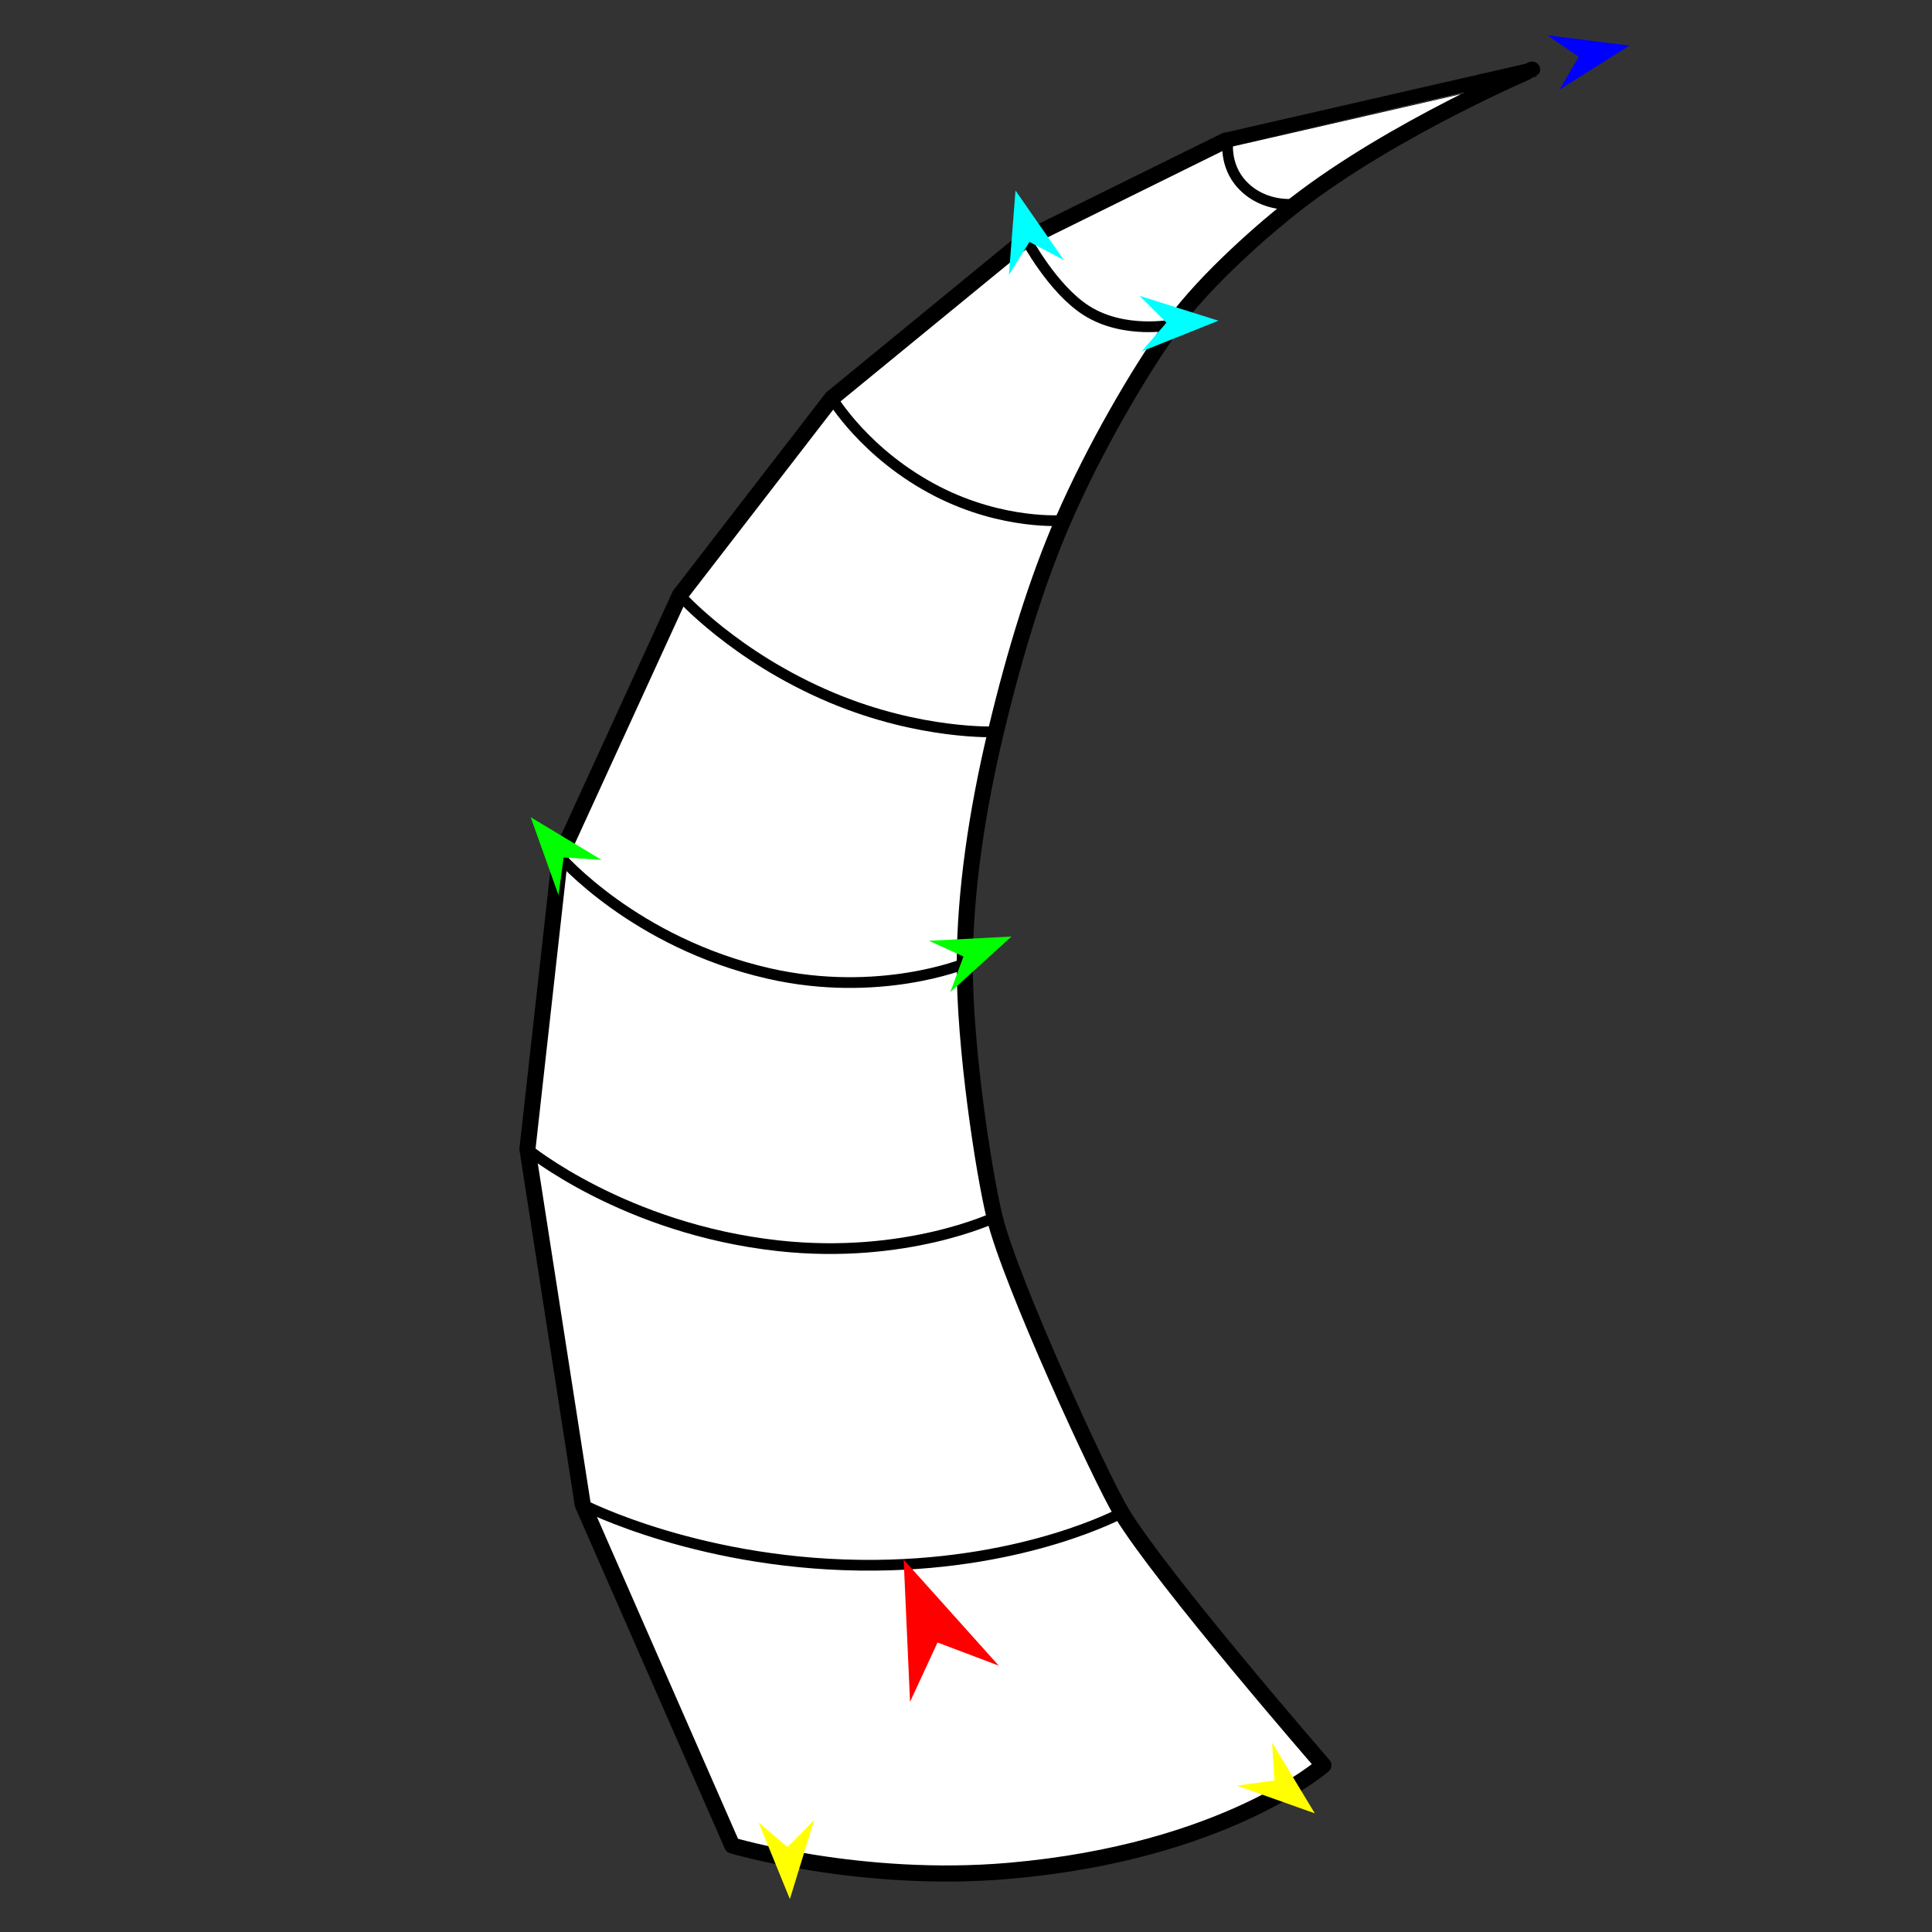 <?xml version="1.0" encoding="utf-8"?>
<!-- Generator: Moho 12.3 build 22017 -->
<!DOCTYPE svg PUBLIC "-//W3C//DTD SVG 1.1//EN" "http://www.w3.org/Graphics/SVG/1.1/DTD/svg11.dtd">
<svg version="1.1" id="Frame_0" xmlns="http://www.w3.org/2000/svg" xmlns:xlink="http://www.w3.org/1999/xlink" width="720px" height="720px">
<rect width="100%" height="100%" fill="#333333" stroke="none"/>
<g id="goat_horn">
<g id="goat_horn">
<path fill="#ffffff" fill-rule="evenodd" stroke="#000000" stroke-width="6" stroke-linecap="round" stroke-linejoin="round" d="M 253.362 221.785 C 253.358 221.794 208.708 319.241 208.703 319.251 C 208.702 319.264 196.561 428.225 196.559 428.237 C 196.562 428.253 217.161 560.677 217.163 560.690 C 217.174 560.715 272.873 687.743 272.877 687.753 C 272.887 687.755 320.745 702.031 376.165 697.195 C 456.649 690.174 493.179 657.847 493.191 657.843 C 493.185 657.835 432.902 588.465 417.990 563.792 C 410.217 550.931 376.530 477.694 370.683 453.680 C 366.539 436.659 359.422 390.074 359.542 359.093 C 359.645 332.680 363.888 303.095 371.133 272.728 C 378.319 242.607 386.614 216.049 396.194 193.954 C 407.664 167.499 424.500 138.527 437.133 121.013 C 449.438 103.953 472.058 84.436 482.931 76.009 C 519.315 47.810 570.975 25.953 570.980 25.944 C 570.974 25.949 457.686 51.908 457.665 51.913 C 457.657 51.917 382.373 89.082 382.364 89.087 C 382.356 89.093 310.055 148.344 310.047 148.351 C 310.041 148.358 253.367 221.778 253.362 221.785 Z"/>
<path fill="none" stroke="#000000" stroke-width="4" stroke-linecap="round" stroke-linejoin="round" d="M 457.665 51.913 C 457.665 51.915 455.929 61.463 462.996 68.928 C 471.382 77.785 482.929 76.008 482.931 76.009 C 519.315 47.810 570.975 25.953 570.980 25.944 C 570.974 25.949 457.686 51.908 457.665 51.913 C 457.657 51.917 382.373 89.082 382.364 89.087 C 382.366 89.089 392.249 107.724 404.880 115.738 C 419.059 124.735 437.130 121.012 437.133 121.013 C 449.438 103.953 472.058 84.436 482.931 76.009 M 310.047 148.351 C 310.051 148.354 322.413 169.361 349.357 183.162 C 374.020 195.795 396.189 193.953 396.194 193.954 C 407.664 167.499 424.500 138.527 437.133 121.013 M 217.163 560.690 C 217.173 560.692 262.106 583.955 326.442 583.318 C 383.196 582.755 417.981 563.794 417.990 563.792 C 410.217 550.931 376.530 477.694 370.683 453.680 C 370.675 453.681 337.570 469.493 290.062 464.261 C 232.640 457.938 196.569 428.240 196.559 428.237 C 196.562 428.253 217.161 560.677 217.163 560.690 C 217.174 560.715 272.873 687.743 272.877 687.753 C 272.887 687.755 320.745 702.031 376.165 697.195 C 456.649 690.174 493.179 657.847 493.191 657.843 C 493.185 657.835 432.902 588.465 417.990 563.792 M 208.703 319.251 C 208.711 319.255 236.382 351.365 286.488 362.790 C 327.604 372.166 359.535 359.093 359.542 359.093 C 359.645 332.680 363.888 303.095 371.133 272.728 C 371.126 272.727 343.205 273.965 310.032 260.039 C 273.686 244.780 253.367 221.789 253.362 221.785 C 253.367 221.778 310.041 148.358 310.047 148.351 C 310.055 148.344 382.356 89.093 382.364 89.087 M 371.133 272.728 C 378.319 242.607 386.614 216.049 396.194 193.954 M 370.683 453.680 C 366.539 436.659 359.422 390.074 359.542 359.093 M 208.703 319.251 C 208.702 319.264 196.561 428.225 196.559 428.237 M 253.362 221.785 C 253.358 221.794 208.708 319.241 208.703 319.251 "/>
</g>
<g id="arrows">
<path fill="#ff0000" fill-rule="evenodd" stroke="none" d="M 336.768 581.218 C 336.772 581.221 372.195 620.734 372.199 620.738 C 372.197 620.737 349.393 612.114 349.391 612.113 C 349.390 612.116 339.148 634.239 339.147 634.242 C 339.147 634.236 336.769 581.223 336.768 581.218 Z"/>
<path fill="#0000ff" fill-rule="evenodd" stroke="none" d="M 607.259 16.990 C 607.256 16.992 581.159 33.397 581.156 33.399 C 581.157 33.397 588.330 21.188 588.331 21.186 C 588.330 21.185 576.668 13.152 576.667 13.151 C 576.670 13.151 607.256 16.990 607.259 16.990 Z"/>
<path fill="#00ffff" fill-rule="evenodd" stroke="none" d="M 454.076 119.516 C 454.073 119.517 425.454 130.967 425.451 130.968 C 425.452 130.967 434.702 120.245 434.703 120.244 C 434.702 120.243 424.673 110.244 424.673 110.243 C 424.675 110.244 454.073 119.515 454.076 119.516 Z"/>
<path fill="#00ffff" fill-rule="evenodd" stroke="none" d="M 378.450 71.003 C 378.450 71.006 375.983 102.472 375.982 102.475 C 375.983 102.474 383.644 90.163 383.645 90.162 C 383.646 90.163 396.477 96.917 396.479 96.918 C 396.477 96.915 378.452 71.005 378.450 71.003 Z"/>
<path fill="#00ff00" fill-rule="evenodd" stroke="none" d="M 376.960 349.013 C 376.958 349.015 354.144 369.745 354.141 369.747 C 354.142 369.745 359.062 356.466 359.062 356.465 C 359.061 356.464 346.171 350.601 346.170 350.601 C 346.173 350.600 376.957 349.013 376.960 349.013 Z"/>
<path fill="#00ff00" fill-rule="evenodd" stroke="none" d="M 197.774 304.554 C 197.777 304.555 224.186 320.453 224.189 320.455 C 224.187 320.455 210.055 319.556 210.053 319.556 C 210.053 319.558 208.139 333.589 208.139 333.590 C 208.138 333.587 197.775 304.557 197.774 304.554 Z"/>
<path fill="#ffff00" fill-rule="evenodd" stroke="none" d="M 294.364 707.726 C 294.363 707.723 282.712 679.184 282.711 679.181 C 282.712 679.182 293.499 688.357 293.500 688.358 C 293.501 688.357 303.429 678.258 303.430 678.257 C 303.429 678.260 294.365 707.723 294.364 707.726 Z"/>
<path fill="#ffff00" fill-rule="evenodd" stroke="none" d="M 489.986 675.779 C 489.984 675.777 474.057 649.385 474.055 649.382 C 474.055 649.384 474.970 663.515 474.970 663.517 C 474.968 663.517 460.939 665.446 460.938 665.447 C 460.941 665.448 489.983 675.778 489.986 675.779 Z"/>
</g>
</g>
</svg>
